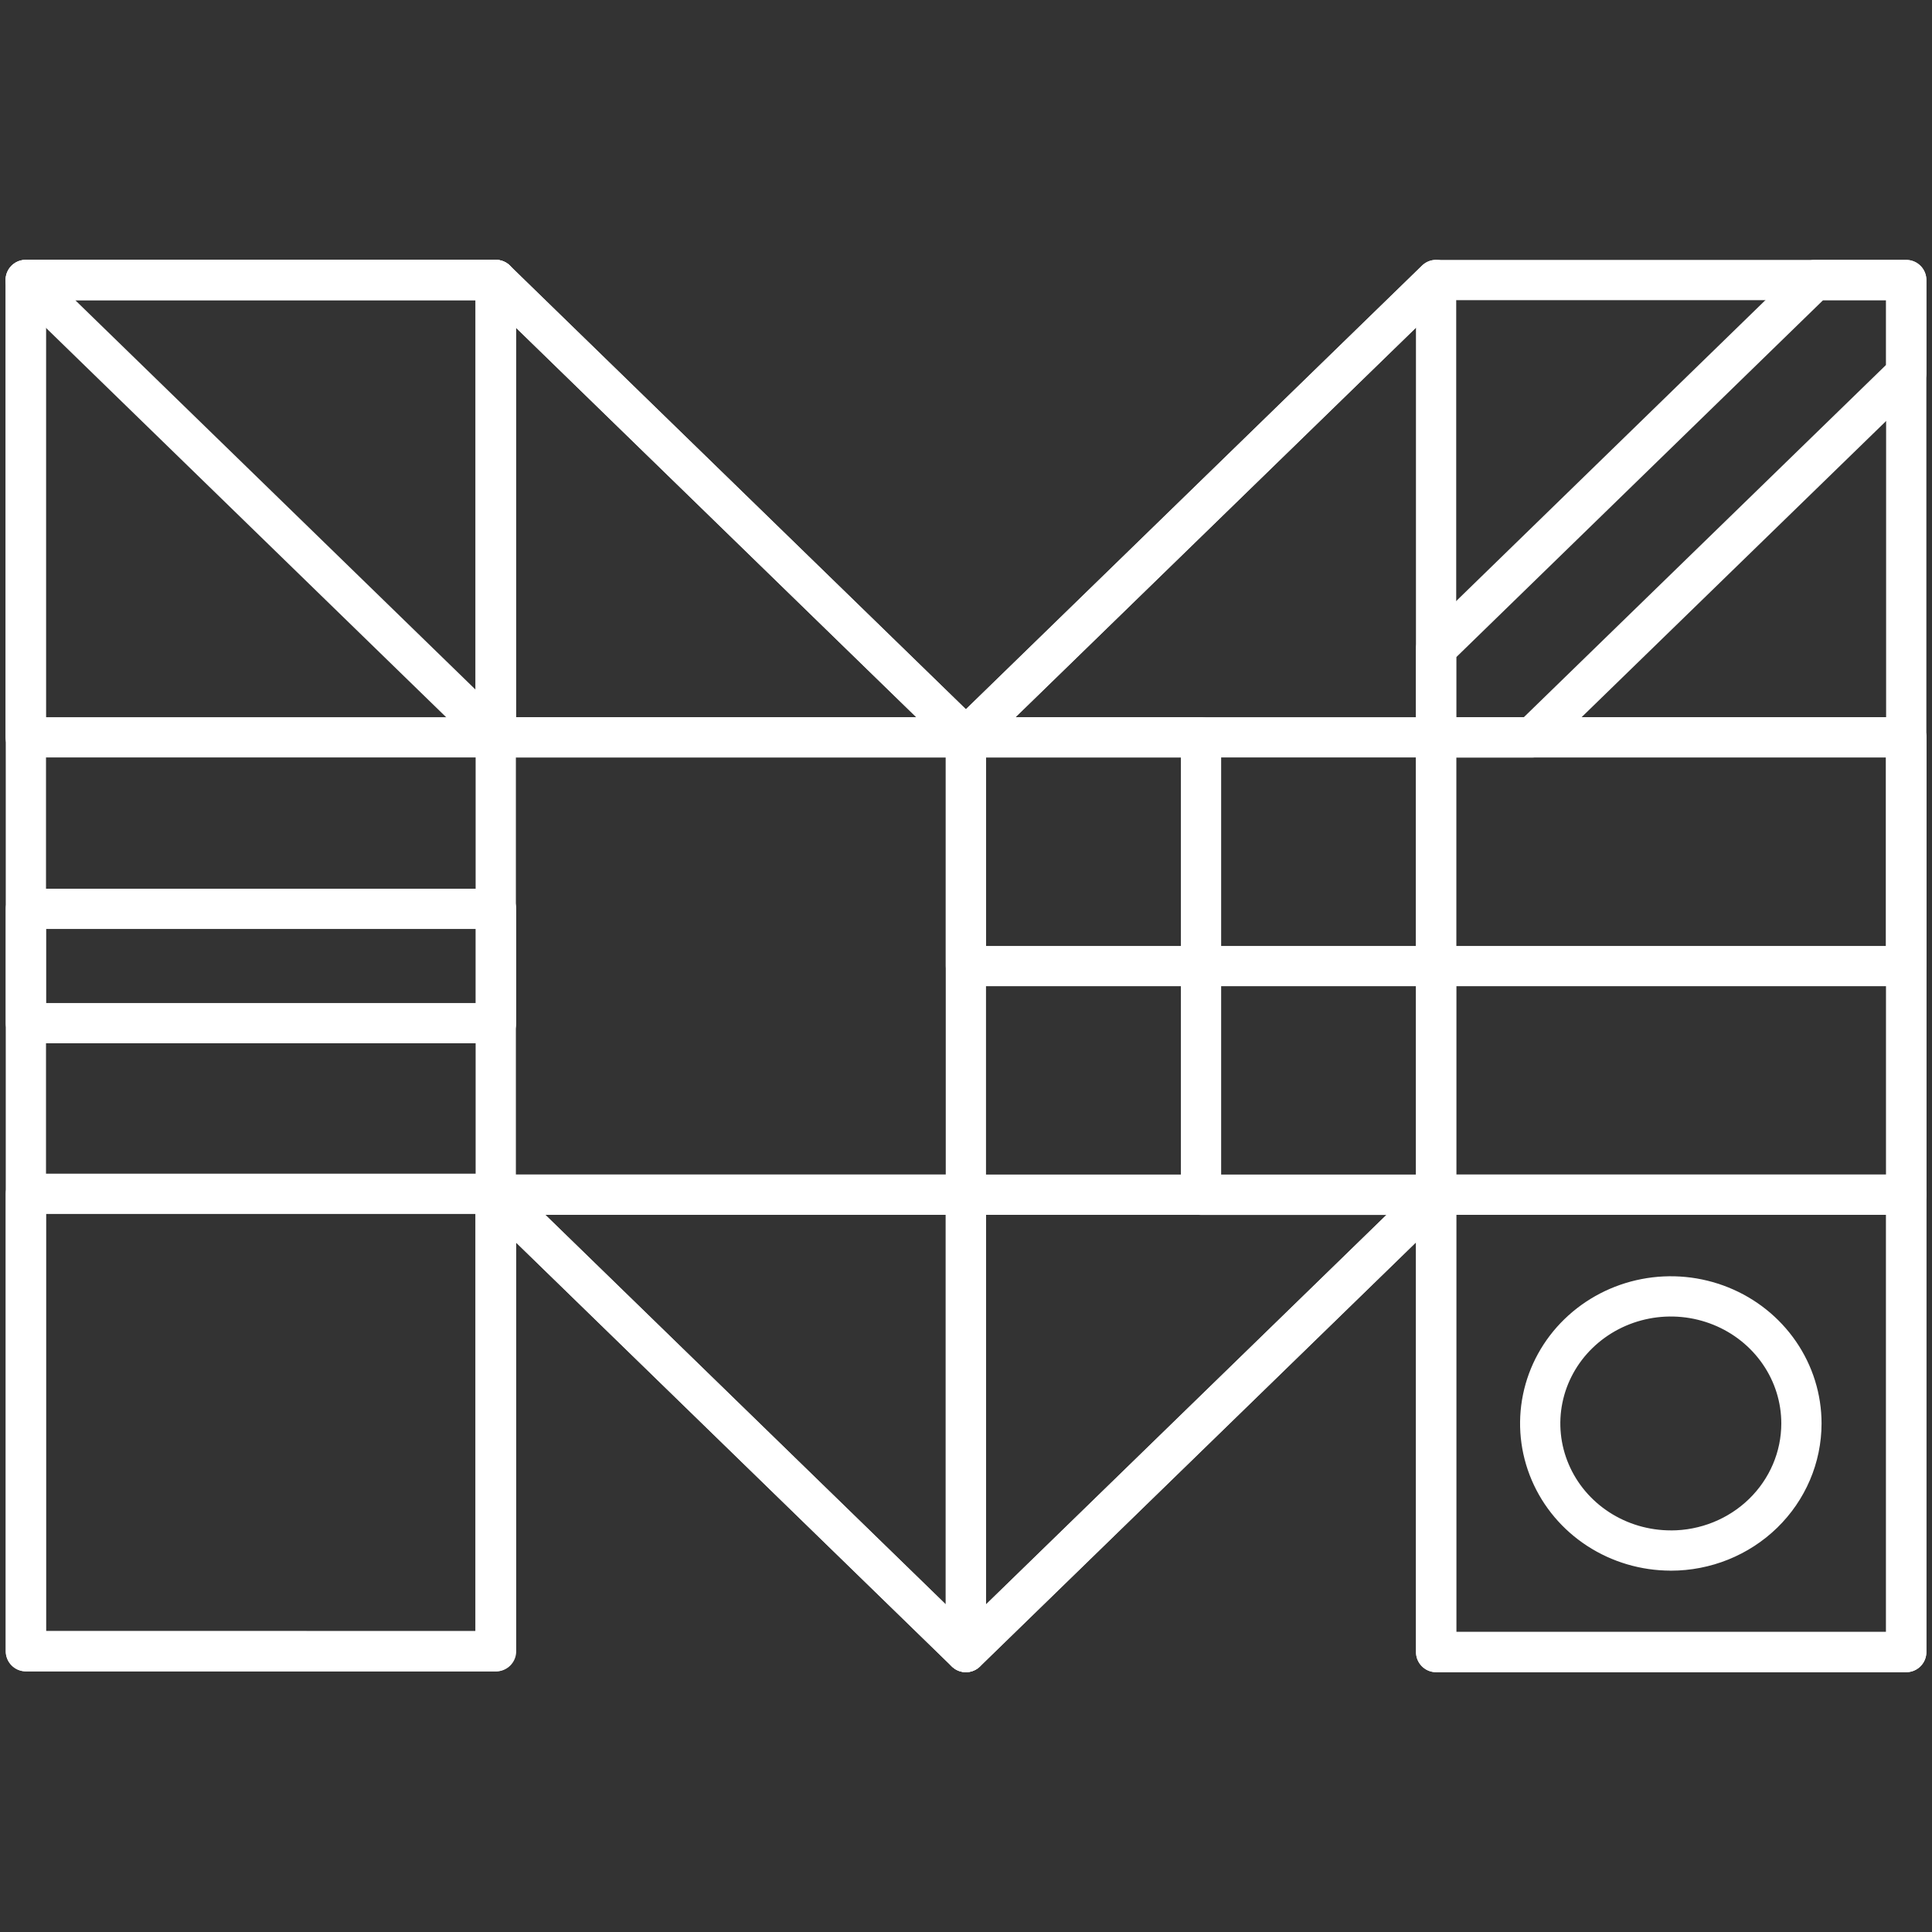 <svg width="48" height="48" fill="none" version="1.1" viewBox="0 0 48 48" xmlns="http://www.w3.org/2000/svg">
 <rect x="0" y="0" width="48" height="48" fill="#333333" stroke="none"/>
 <g transform="translate(-.055 1.041)">
  <g fill="none" stroke-linecap="round" stroke-linejoin="round">
   <g stroke="#fff">
    <path d="m0.698 39.982v-34.066h11.675l11.68 11.363 11.682-11.363h11.68v34.088h-11.68v-11.363l-11.682 11.363-11.688-11.37v11.35z"/>
    <path d="m24.052 40.004v-11.363h11.682z"/>
    <path d="m24.052 40.004v-11.363h-11.68z"/>
    <path d="m24.052 17.278h-11.68v11.363h11.68z"/>
    <path d="m35.735 22.961h-5.841v5.683h5.841z"/>
    <path d="m24.052 17.278h-11.68v-11.363z"/>
    <path d="m24.052 17.278h11.682v-11.363z"/>
   </g>
   <path d="m12.373 17.278h-11.68v2.84h11.68z" display="none" stroke="#000"/>
   <path d="m12.373 22.961h-11.68v2.84h11.68z" display="none" stroke="#000"/>
   <g stroke="#fff">
    <path d="m12.38 21.539h-11.682v2.84h11.682z" stroke-width="1"/>
    <g>
     <path d="m35.735 28.641v11.363h11.68v-11.363zm5.831 8.84c-0.642 0-1.269-0.185-1.803-0.532-0.534-0.347-0.95-0.84-1.195-1.417-0.246-0.577-0.31-1.212-0.185-1.824 0.125-0.612 0.434-1.175 0.888-1.616s1.032-0.742 1.662-0.864c0.63-0.122 1.282-0.059 1.875 0.18 0.593 0.239 1.1 0.644 1.456 1.163 0.357 0.519 0.547 1.129 0.547 1.754-6.48e-4 0.837-0.343 1.64-0.951 2.232-0.608 0.592-1.433 0.925-2.294 0.925z"/>
     <path d="m29.894 22.961v-5.683h-5.841v5.683z"/>
     <path d="m0.693 17.278h11.68v-11.365h-11.68z"/>
     <path d="m0.693 5.917h11.68v11.363z"/>
     <path d="m12.38 39.984v-11.365h-11.682v11.365z"/>
    </g>
   </g>
   <path d="m6.539 39.981v-11.363h-5.841v11.363z" display="none" stroke="#000"/>
   <g stroke="#fff">
    <path d="m35.735 28.641h11.682v-11.365h-11.682z"/>
    <path d="m35.732 22.961h11.68v-5.683h-11.68z"/>
    <path d="m45.147 5.916-9.412 9.159v2.204h2.381l9.299-9.044v-2.318z"/>
   </g>
   <path d="m35.735 5.916v4.522l4.648-4.522z" display="none" stroke="#000"/>
   <path d="m47.415 17.278v-4.522l-4.648 4.522z" display="none" stroke="#000"/>
  </g>
 </g>
 <script/>
</svg>
